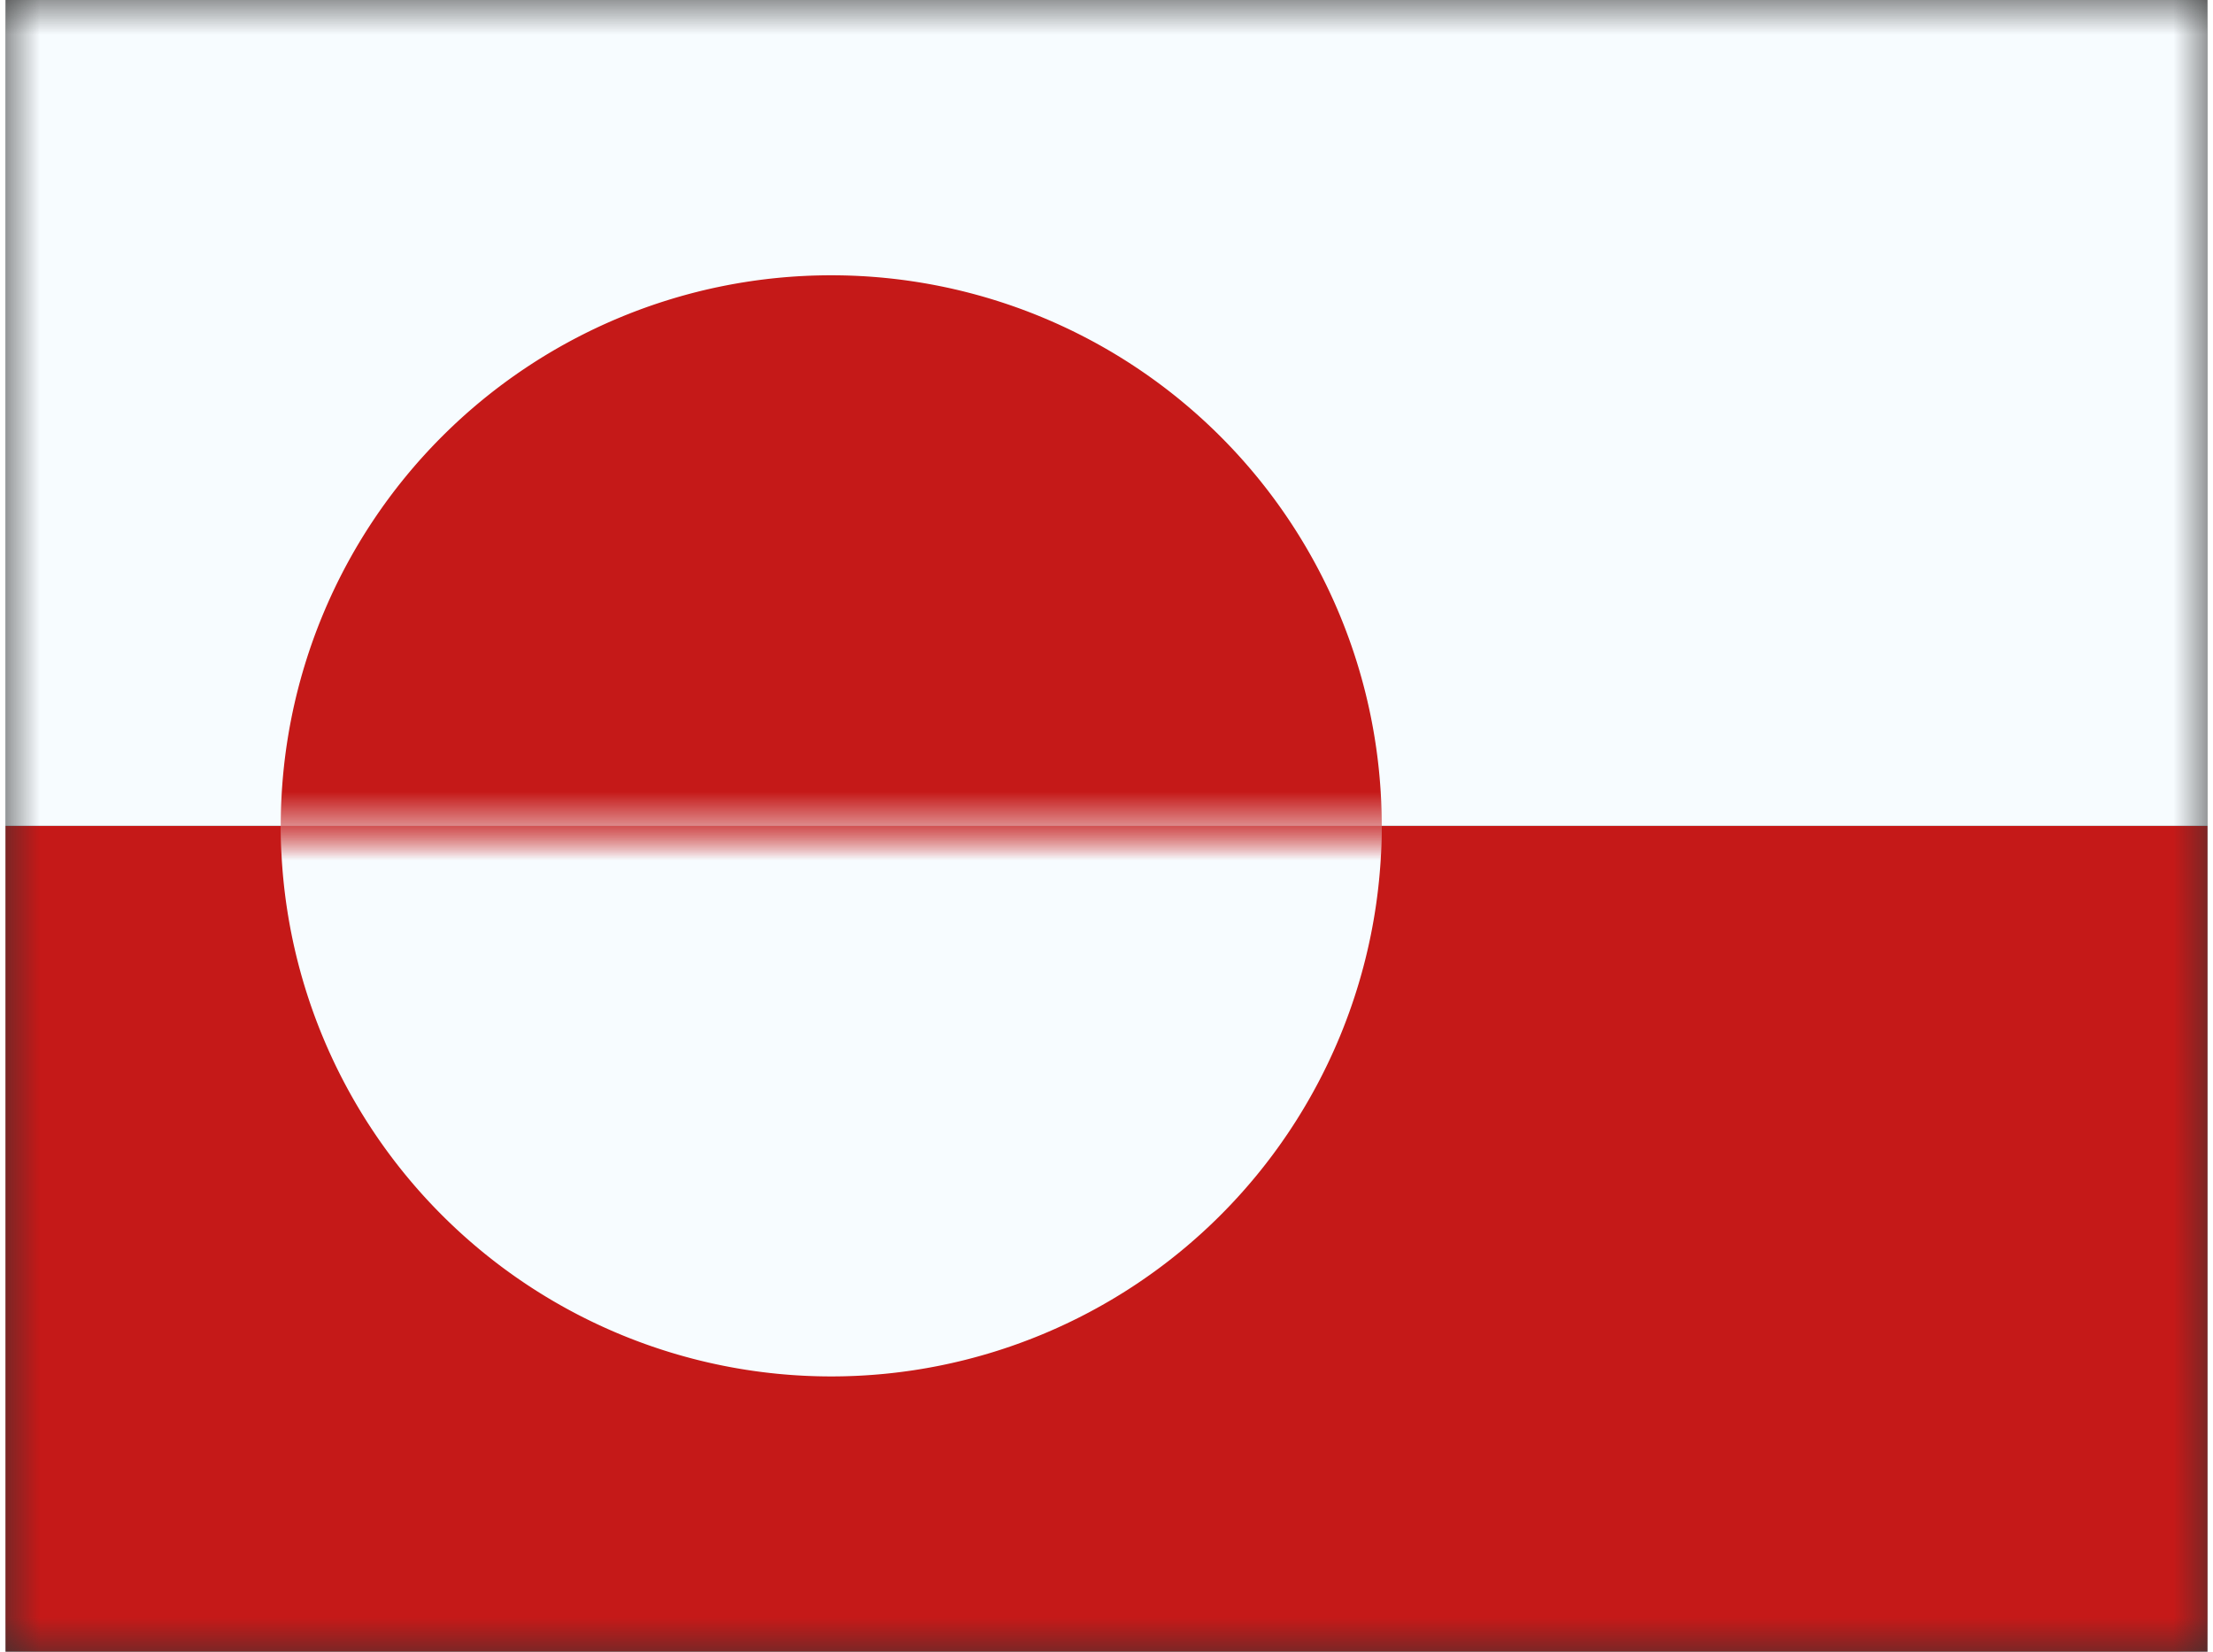 <svg xmlns="http://www.w3.org/2000/svg" xmlns:xlink="http://www.w3.org/1999/xlink" aria-hidden="true" role="img" class="iconify iconify--flagpack" width="1.34em" height="1em" preserveAspectRatio="xMidYMid meet" viewBox="0 0 32 24" data-icon="flagpack:gl"><rect x="0" y="0" width="32" height="24" fill="#333333" stroke="none"/><mask id="IconifyId17f59e8143772869c181" width="32" height="24" x="0" y="0" maskUnits="userSpaceOnUse"><path fill="#fff" d="M0 0h32v24H0z"></path></mask><g fill="none" mask="url(#IconifyId17f59e8143772869c181)"><path fill="#C51918" fill-rule="evenodd" d="M0 12h32v12H0V12z" clip-rule="evenodd"></path><mask id="IconifyId17f59e8143772869c182" width="32" height="12" x="0" y="12" maskUnits="userSpaceOnUse"><path fill="#fff" fill-rule="evenodd" d="M0 12h32v12H0V12z" clip-rule="evenodd"></path></mask><g mask="url(#IconifyId17f59e8143772869c182)"><path fill="#F7FCFF" fill-rule="evenodd" d="M12 20a8 8 0 1 0 0-16a8 8 0 0 0 0 16z" clip-rule="evenodd"></path></g><path fill="#F7FCFF" fill-rule="evenodd" d="M0 0h32v12H0V0z" clip-rule="evenodd"></path><mask id="IconifyId17f59e8143772869c183" width="32" height="12" x="0" y="0" maskUnits="userSpaceOnUse"><path fill="#fff" fill-rule="evenodd" d="M0 0h32v12H0V0z" clip-rule="evenodd"></path></mask><g mask="url(#IconifyId17f59e8143772869c183)"><path fill="#C51918" fill-rule="evenodd" d="M12 20a8 8 0 1 0 0-16a8 8 0 0 0 0 16z" clip-rule="evenodd"></path></g></g></svg>